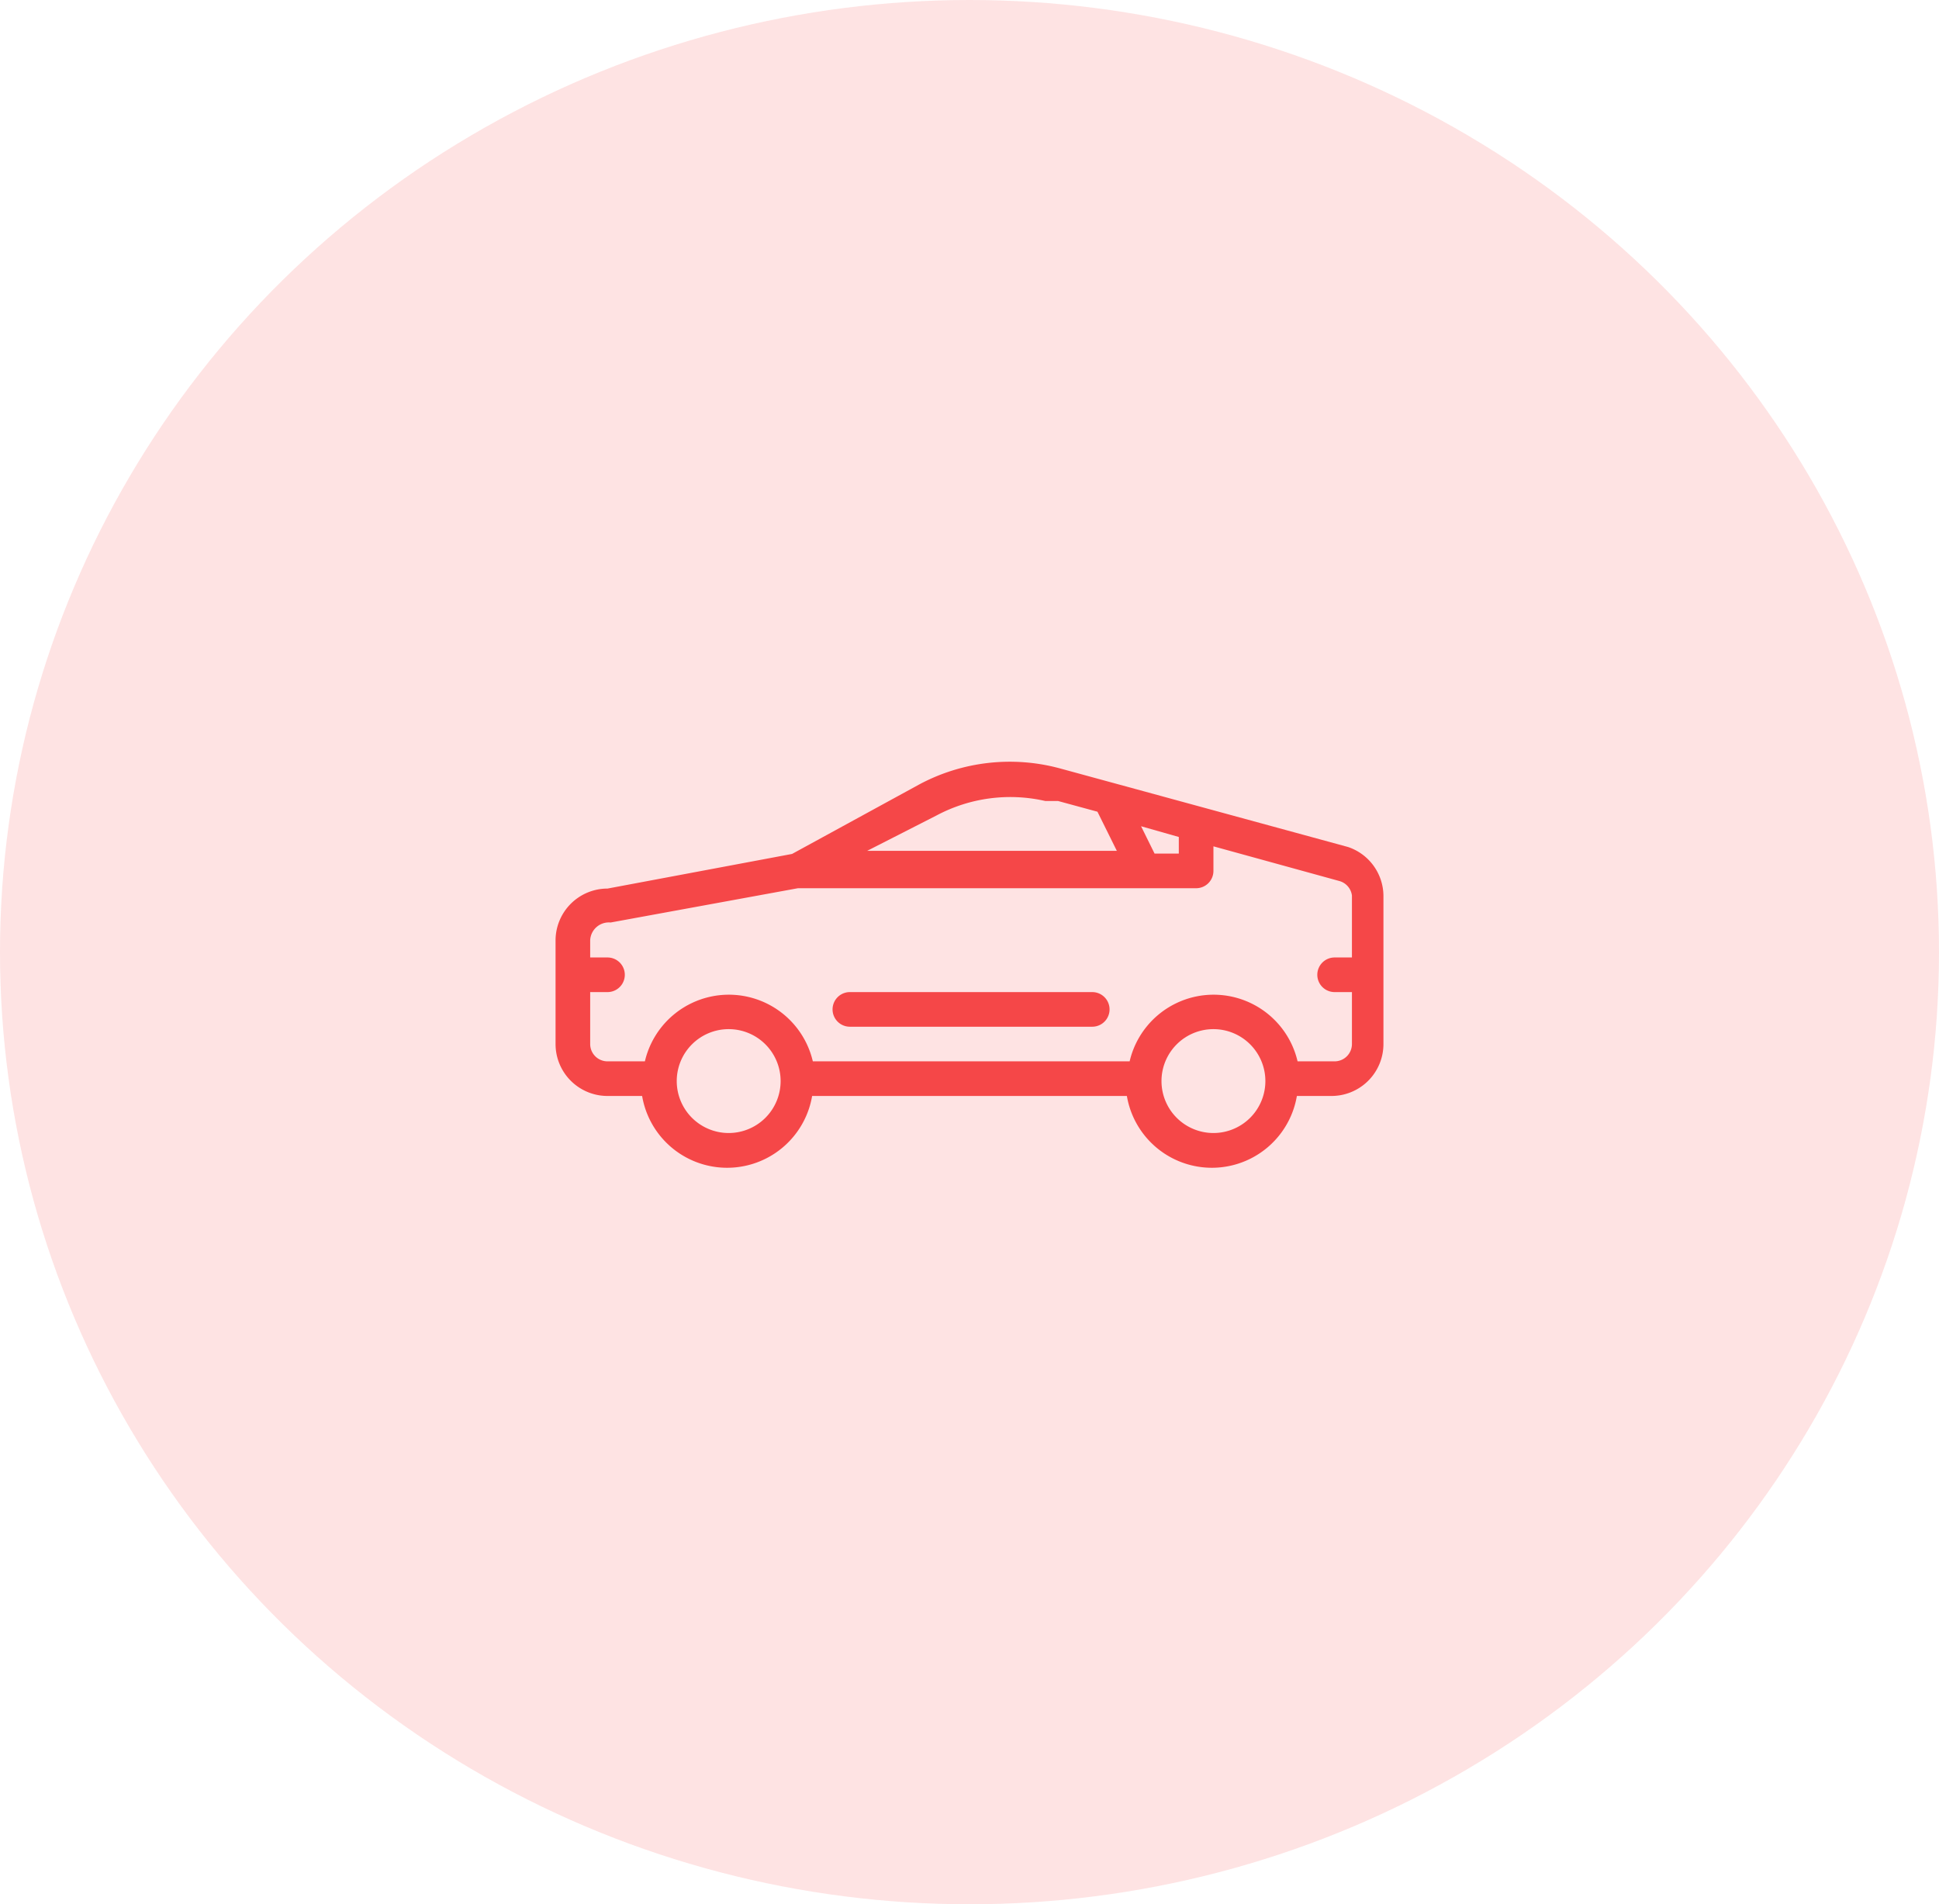 <svg xmlns="http://www.w3.org/2000/svg" width="56" height="55" viewBox="0 0 56 55">
  <g id="_10" data-name="10" transform="translate(0.447)">
    <ellipse id="Ellipse_7039" data-name="Ellipse 7039" cx="28" cy="27.5" rx="28" ry="27.5" transform="translate(-0.447)" fill="#fee3e3"/>
    <path id="Path_29879" data-name="Path 29879" d="M22.89,8.6,14.57,6.33a5.54,5.54,0,0,0-4.08.47l-3.66,2L1.5,9.8A1.5,1.5,0,0,0,0,11.29v3a1.5,1.5,0,0,0,1.5,1.5h1a2.49,2.49,0,0,0,4.91,0H16.5a2.49,2.49,0,0,0,4.91,0h1a1.5,1.5,0,0,0,1.5-1.5V10A1.5,1.5,0,0,0,22.89,8.6ZM18,8.31v.48h-.7L16.91,8Zm-7-.62a4.53,4.53,0,0,1,3.14-.42h.37l1.14.31.56,1.13H9ZM5,16.86a1.5,1.5,0,1,1,1.5-1.5A1.5,1.5,0,0,1,5,16.86Zm14,0a1.5,1.5,0,1,1,1.5-1.5A1.5,1.5,0,0,1,19,16.86Zm4-5.07h-.5a.5.5,0,0,0,0,1H23v1.5a.5.5,0,0,1-.5.5H21.43a2.49,2.49,0,0,0-4.85,0H7.43a2.49,2.49,0,0,0-4.85,0H1.5a.5.5,0,0,1-.5-.5v-1.5h.5a.5.5,0,0,0,0-1H1v-.5a.54.54,0,0,1,.59-.51L7,9.79H18.5a.5.5,0,0,0,.5-.5V8.58l3.63,1A.5.5,0,0,1,23,10Zm-7.5,1h-7a.5.5,0,0,0,0,1h7a.5.5,0,0,0,0-1Z" transform="translate(15.598 15.864)" fill="#f54748"/>
  </g>
</svg>
